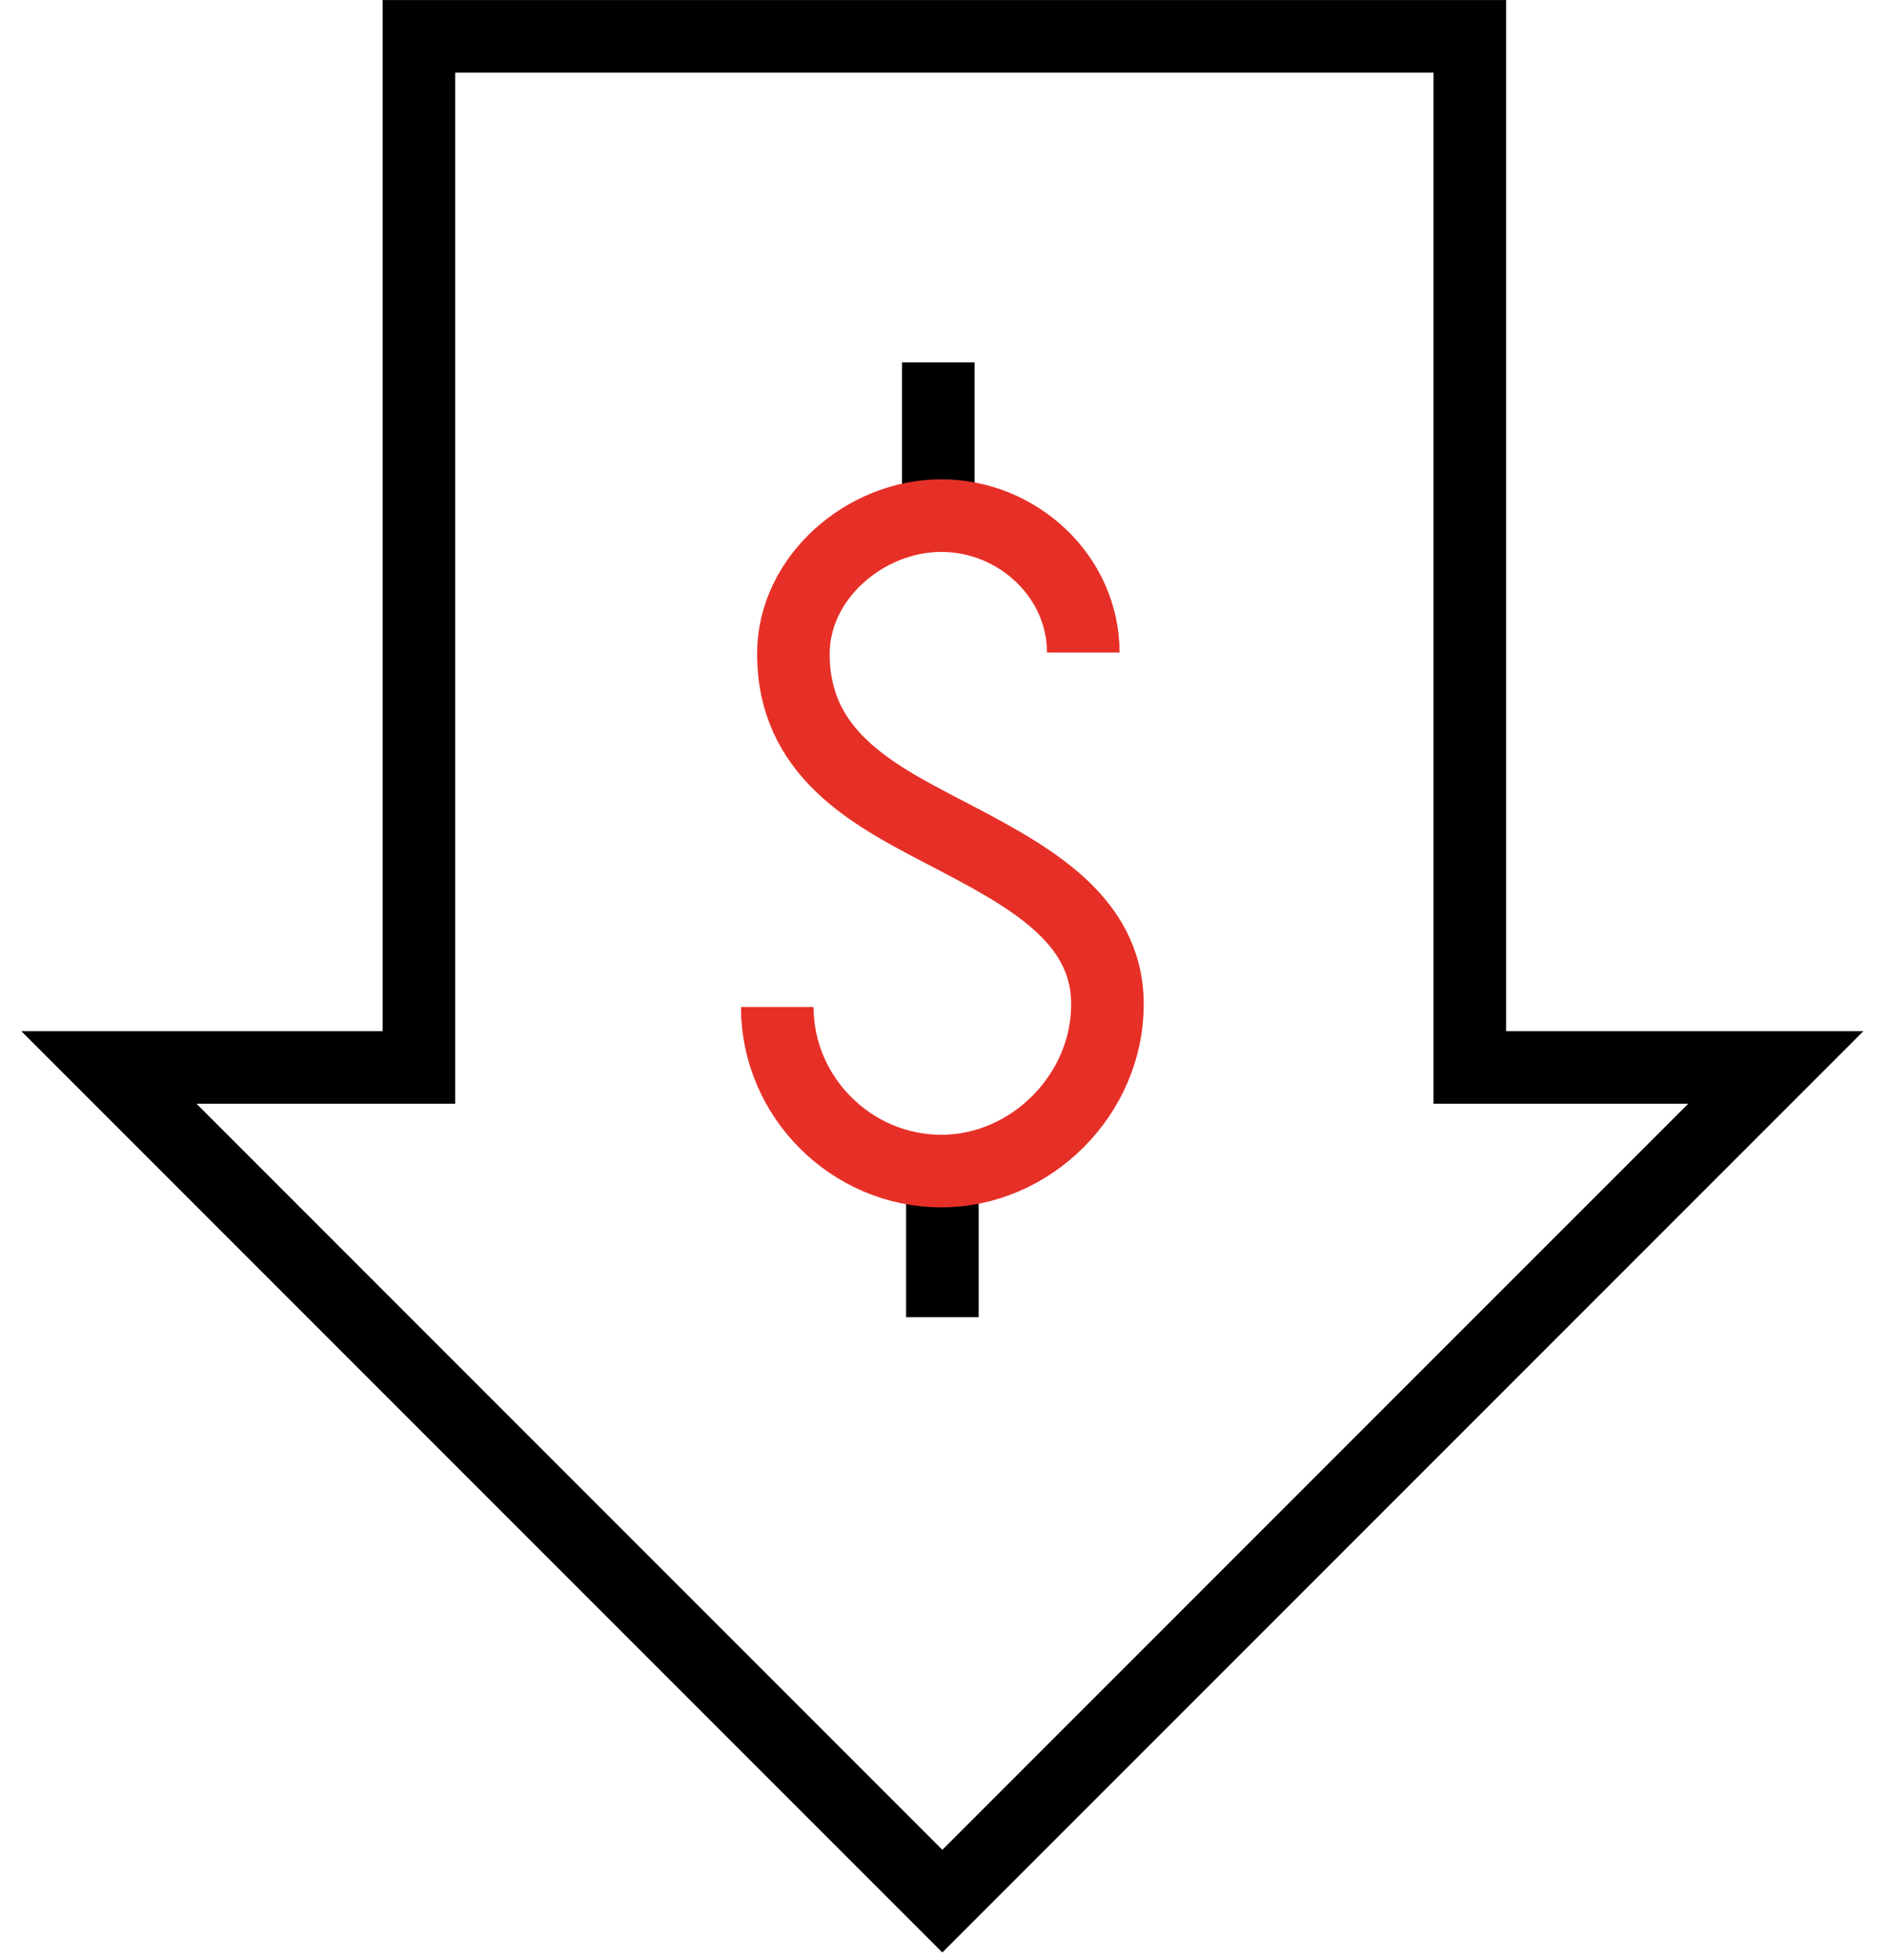 <svg width="52" height="54" viewBox="0 0 52 54" fill="none" xmlns="http://www.w3.org/2000/svg">
<path d="M11.544 1.001H40.504V29.407H48.937L25.968 52.375L3 29.407H11.544V1.001Z" stroke="black" stroke-width="2" stroke-miterlimit="10"/>
<path d="M25.969 33.018V35.287" stroke="black" stroke-width="2" stroke-miterlimit="10" stroke-linecap="square" stroke-linejoin="round"/>
<path d="M25.857 10.986V14.055" stroke="black" stroke-width="2" stroke-miterlimit="10" stroke-linecap="square" stroke-linejoin="round"/>
<path d="M21.419 27.742C21.419 30.221 23.462 32.262 25.94 32.262C28.418 32.262 30.518 30.15 30.518 27.672C30.518 25.236 28.249 24.084 25.94 22.88C23.983 21.86 21.863 20.725 21.863 18.013C21.863 15.913 23.84 14.205 25.94 14.205C28.04 14.205 29.852 15.878 29.852 17.978" stroke="#E63027" stroke-width="2" stroke-miterlimit="10" stroke-linejoin="round"/>
</svg>
